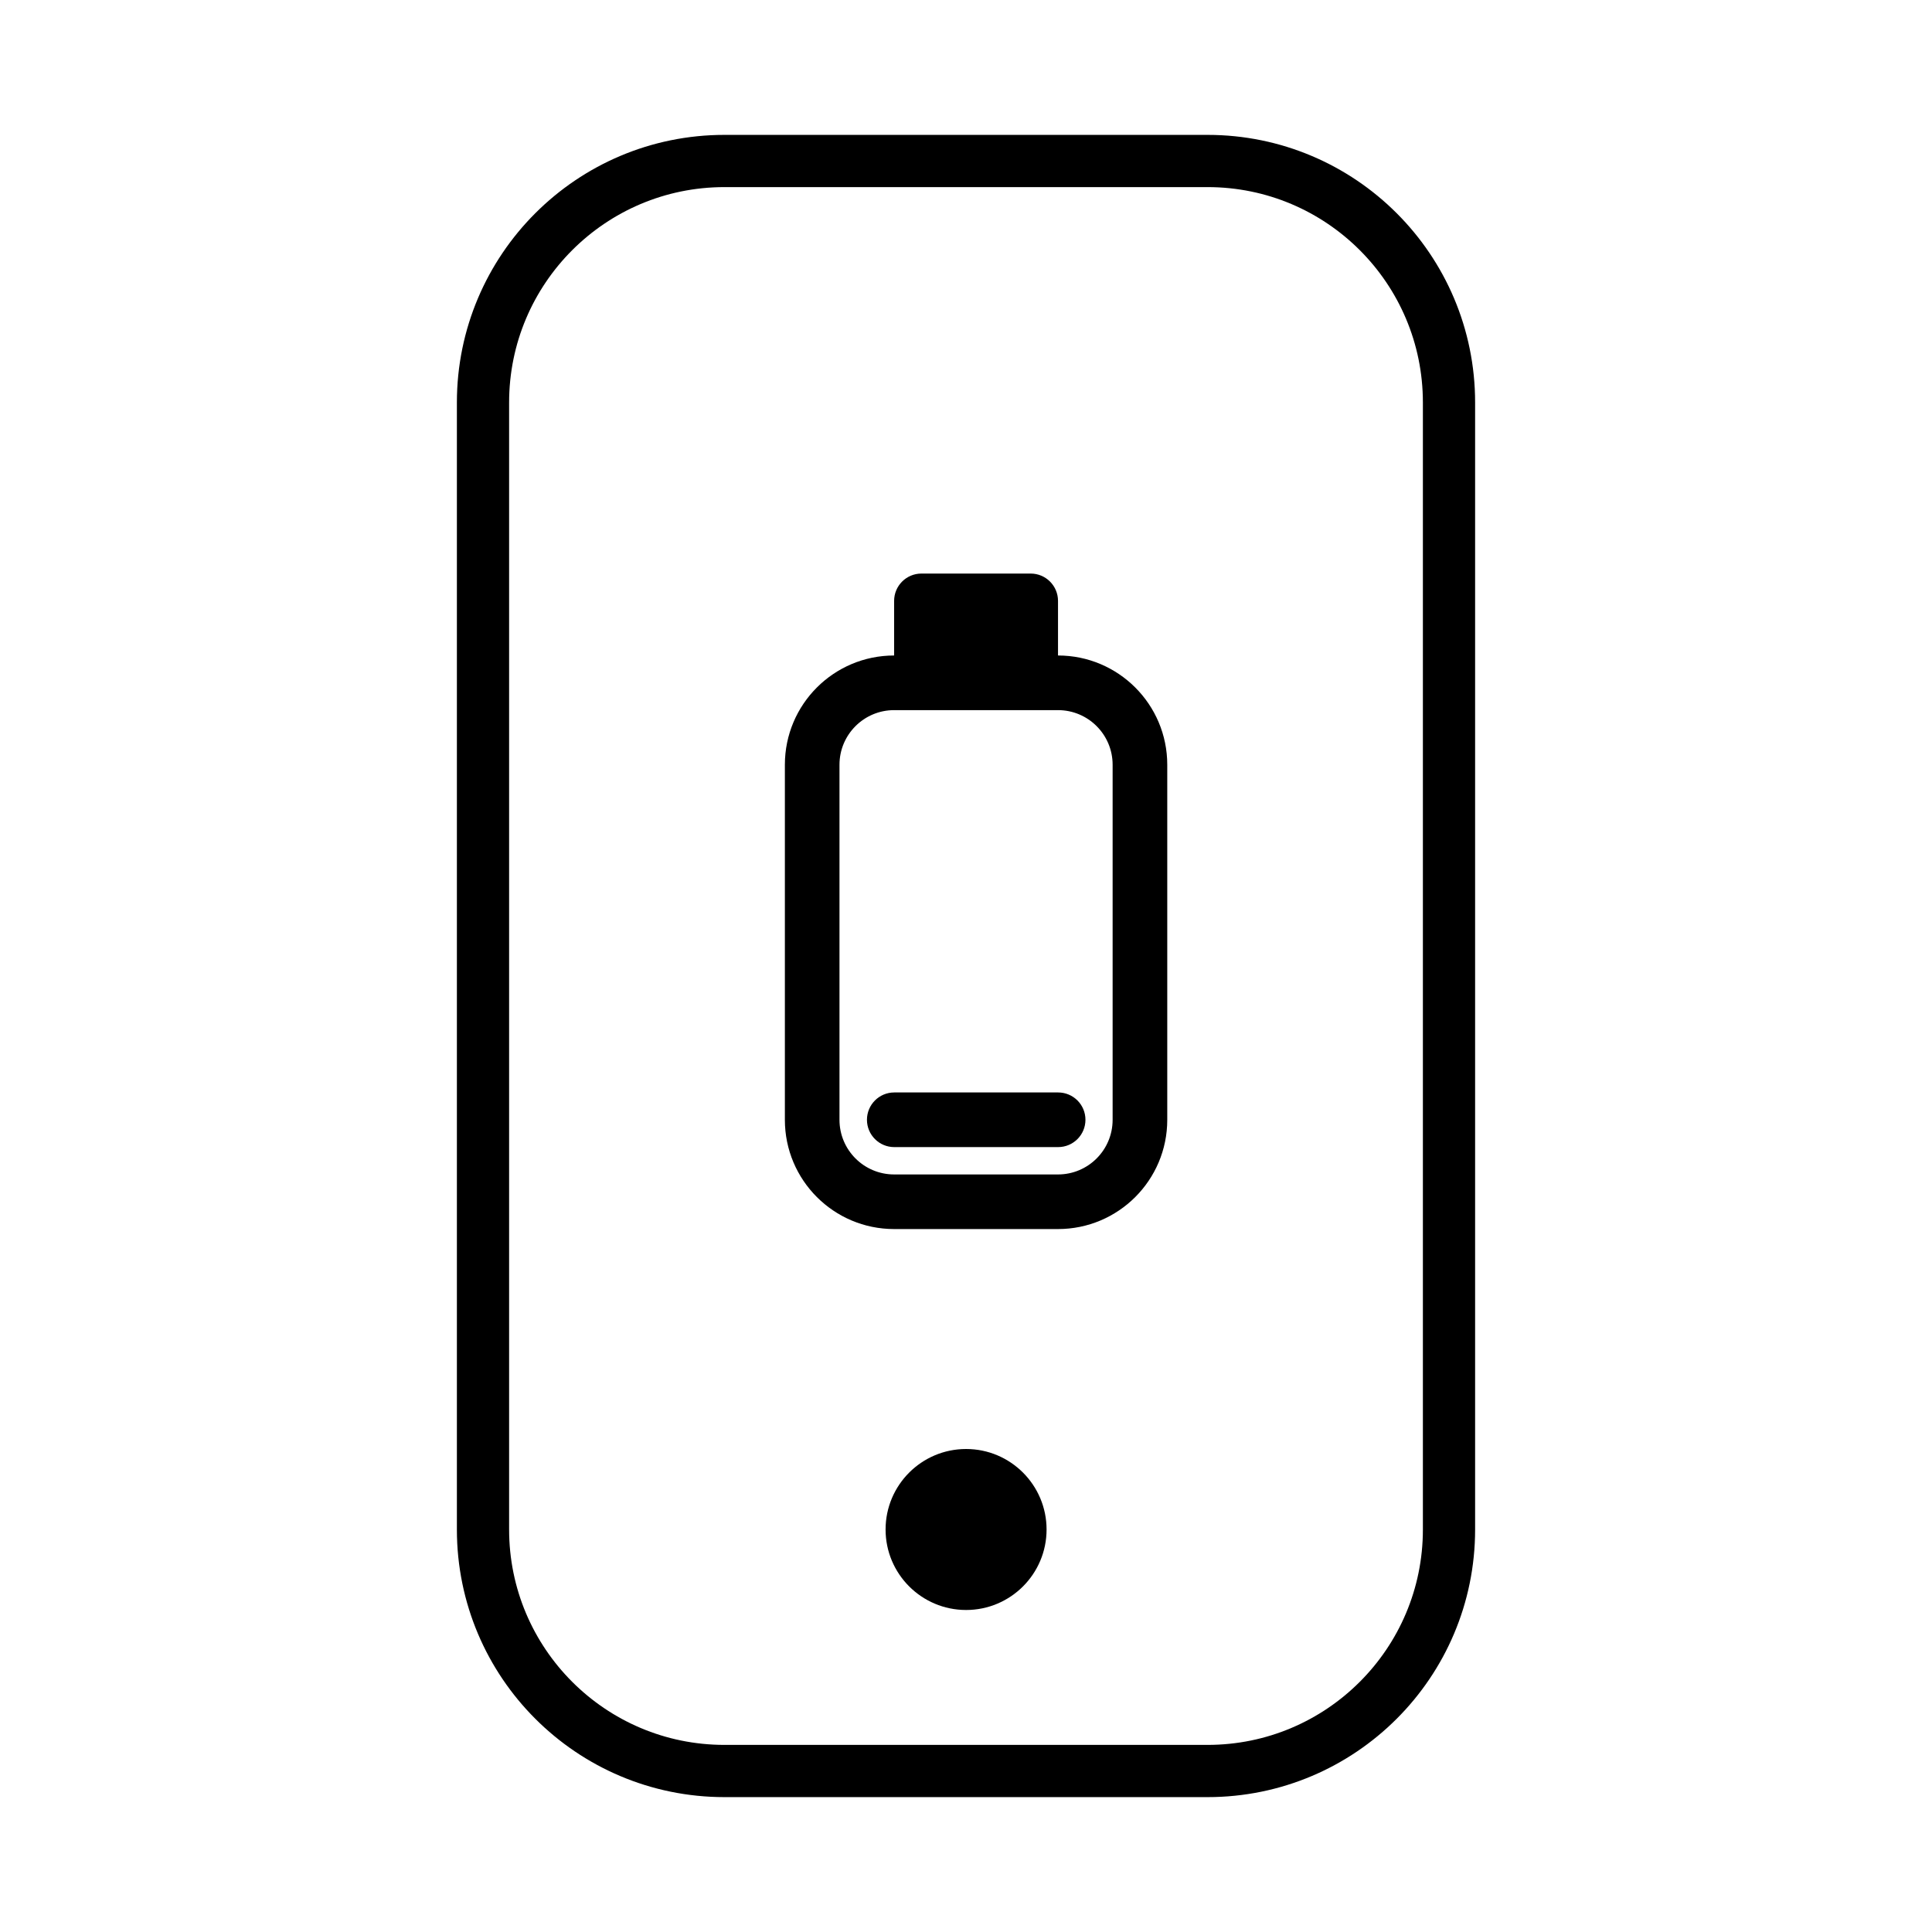 <svg width="64" height="64" viewBox="0 0 64 64" fill="none" xmlns="http://www.w3.org/2000/svg">
<path fill-rule="evenodd" clip-rule="evenodd" d="M40 58.667H24C19.581 58.667 16 55.085 16 50.667V13.333C16 8.915 19.581 5.333 24 5.333H40C44.419 5.333 48 8.915 48 13.333V50.667C48 55.085 44.419 58.667 40 58.667Z" stroke="black" stroke-width="1.73" stroke-linecap="round" stroke-linejoin="round"/>
<path fill-rule="evenodd" clip-rule="evenodd" d="M32.003 48C30.531 48 29.336 49.195 29.336 50.667C29.336 52.139 30.531 53.333 32.003 53.333C33.475 53.333 34.669 52.139 34.669 50.667C34.669 49.195 33.475 48 32.003 48Z" fill="black"/>
<path fill-rule="evenodd" clip-rule="evenodd" d="M27.809 37.095L27.809 25.333C27.809 24.334 28.62 23.524 29.619 23.524L35.048 23.524C36.047 23.524 36.857 24.334 36.857 25.333L36.857 37.095C36.857 38.095 36.047 38.905 35.048 38.905L29.619 38.905C28.62 38.905 27.809 38.095 27.809 37.095ZM29.619 40.714C27.62 40.714 26 39.094 26 37.095L26 25.333C26 23.335 27.62 21.714 29.619 21.714L29.619 19.905C29.619 19.405 30.024 19 30.524 19L34.143 19C34.642 19 35.048 19.405 35.048 19.905L35.048 21.714C37.046 21.714 38.667 23.335 38.667 25.333L38.667 37.095C38.667 39.094 37.046 40.714 35.048 40.714L29.619 40.714Z" fill="black"/>
<path d="M29.623 37.999C29.124 37.999 28.719 37.594 28.719 37.094C28.719 36.594 29.124 36.189 29.623 36.189L35.052 36.189C35.552 36.189 35.957 36.594 35.957 37.094C35.957 37.594 35.552 37.999 35.052 37.999L29.623 37.999Z" fill="black"/>
</svg>

